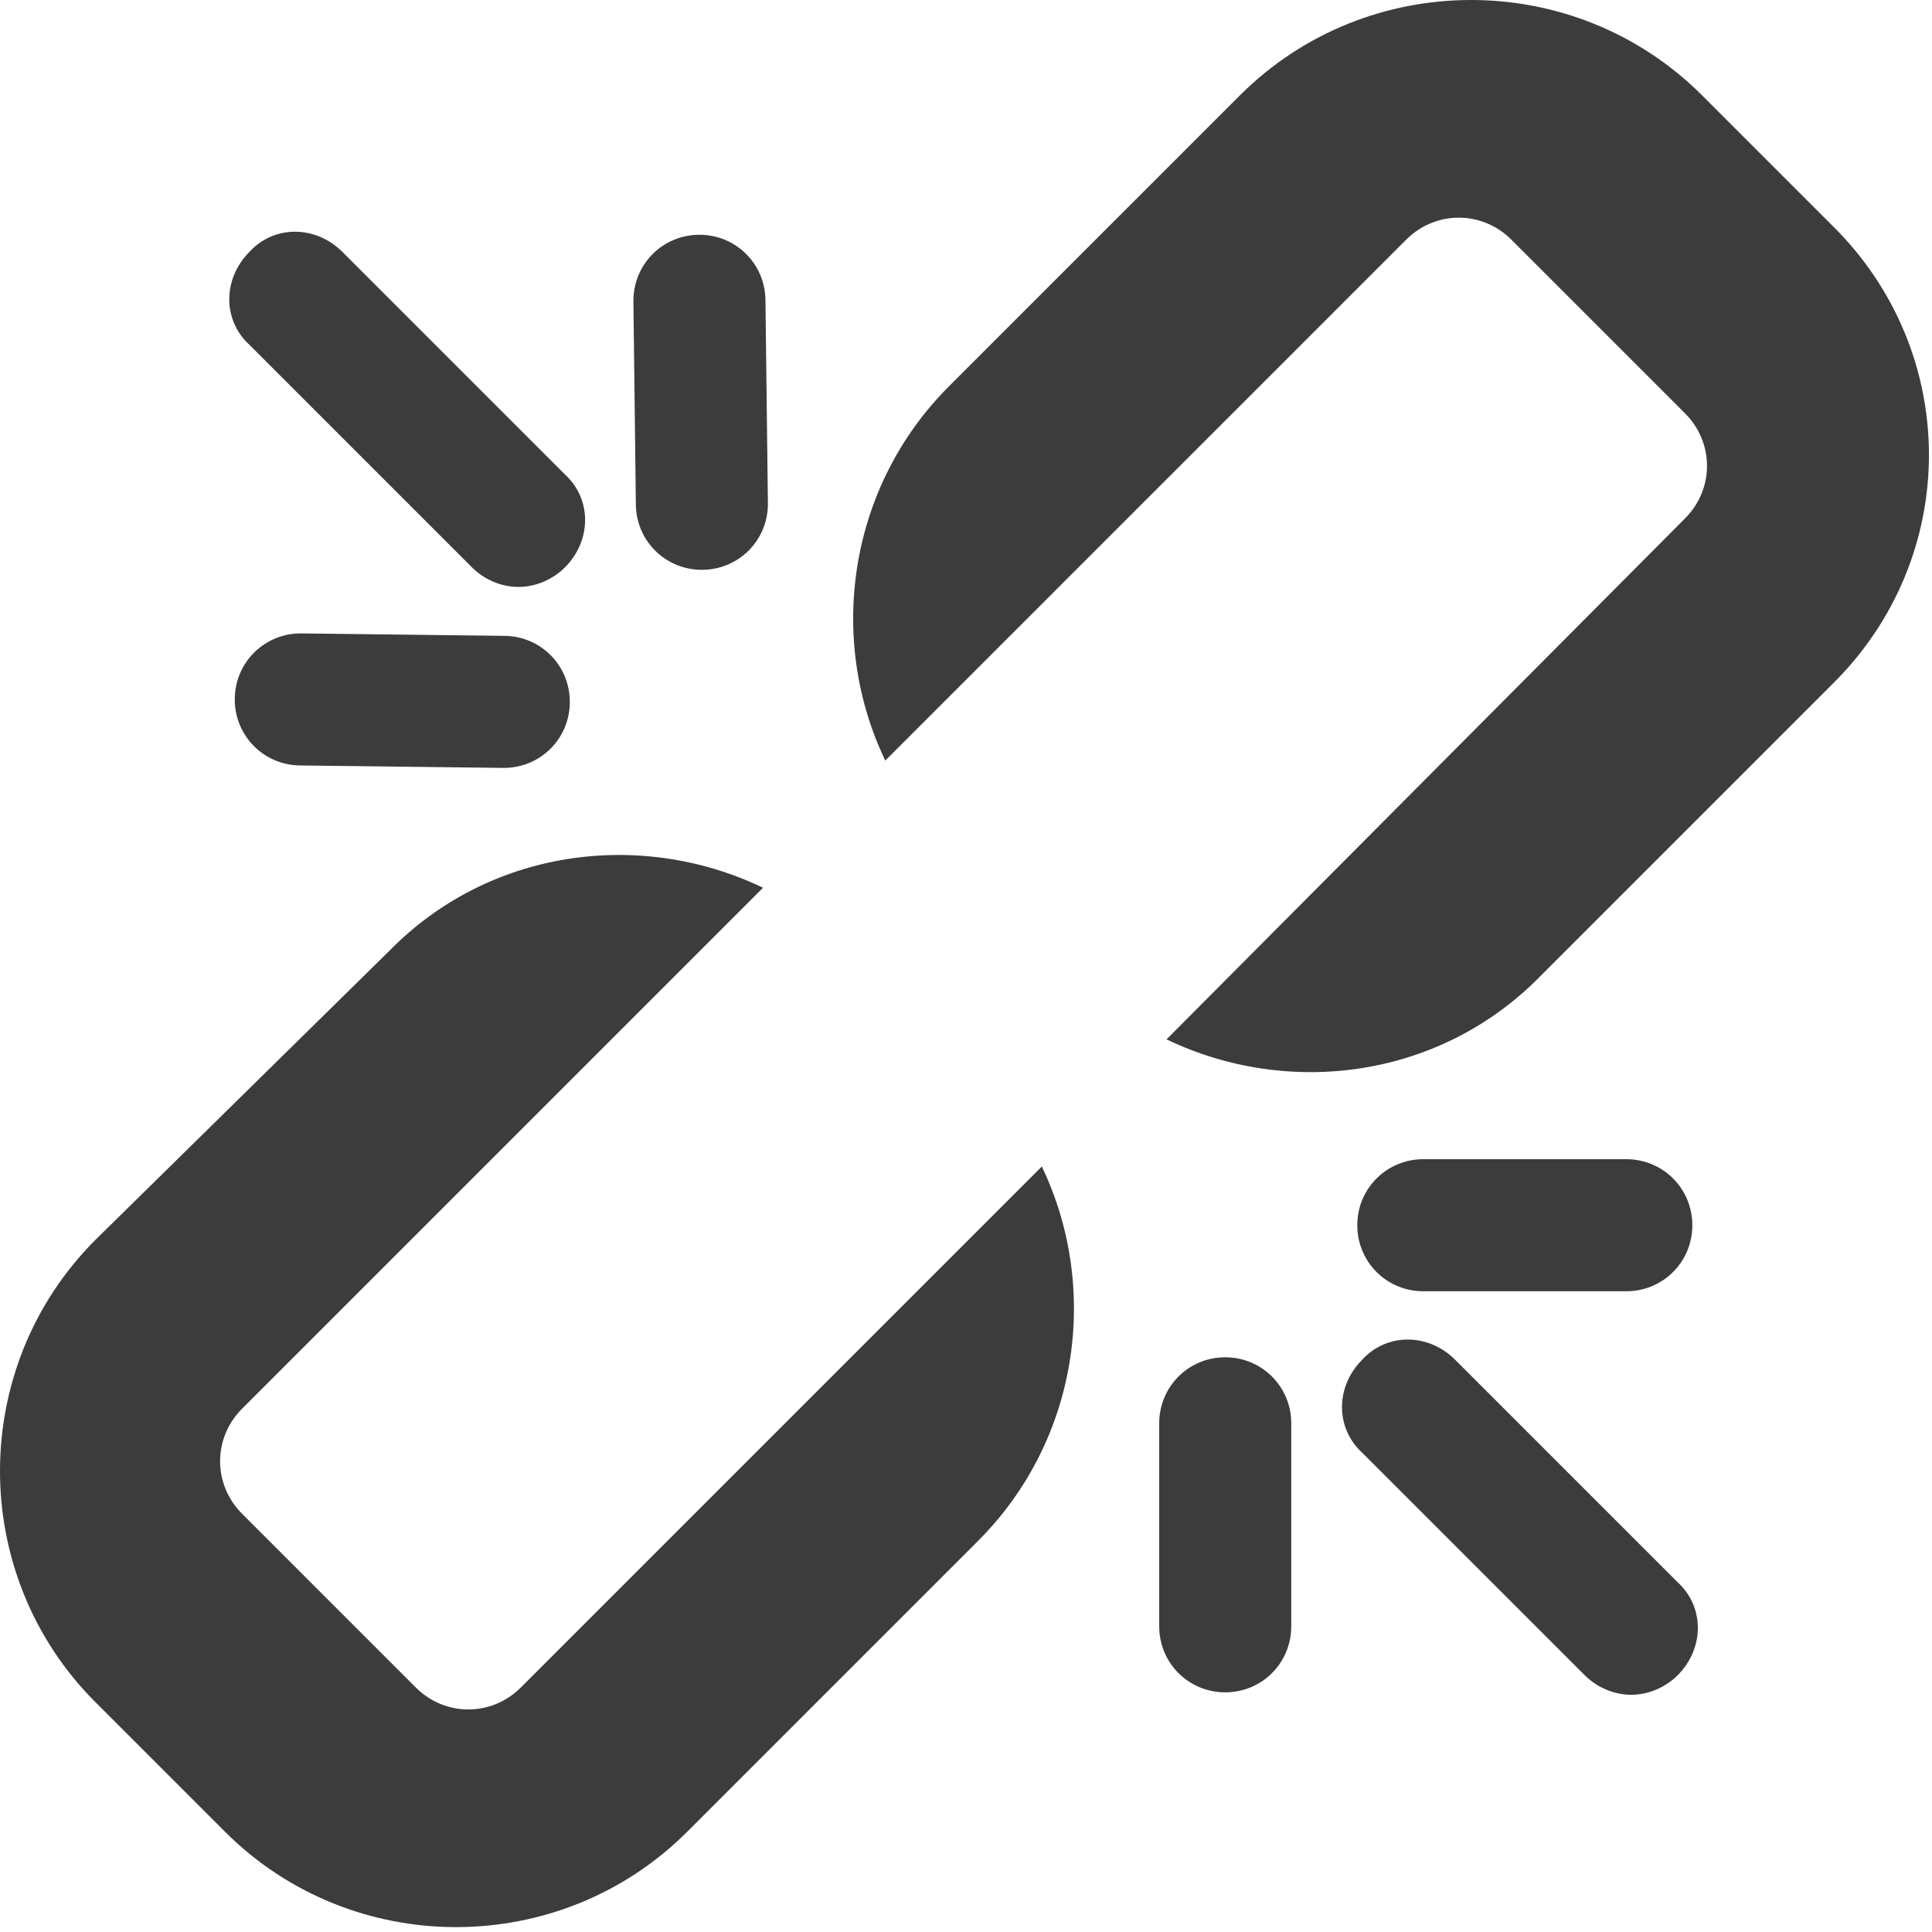 <?xml version="1.0" encoding="UTF-8"?>
<svg width="79px" height="79px" viewBox="0 0 79 79" version="1.1" xmlns="http://www.w3.org/2000/svg" xmlns:xlink="http://www.w3.org/1999/xlink">
    <!-- Generator: Sketch 49.3 (51167) - http://www.bohemiancoding.com/sketch -->
    <title>broken_link</title>
    <desc>Created with Sketch.</desc>
    <defs></defs>
    <g id="2.0" stroke="none" stroke-width="1" fill="none" fill-rule="evenodd">
        <path d="M21.3,69 L42.6,47.7 C45,52.7 44.1,58.9 40,63 L28.1,74.9 C22.9,80.1 14.4,80.1 9.2,74.9 L3.9,69.6 C-1.3,64.4 -1.3,55.9 3.9,50.7 L15.9,38.9 C20,34.7 26.2,33.9 31.2,36.3 L9.9,57.6 C8.7,58.8 8.7,60.7 9.9,61.9 L17,69 C18.2,70.2 20.1,70.2 21.3,69 Z M74.9,9.2 C80.2,14.4 80.2,22.8 74.9,28 L63,39.9 C58.9,44.1 52.7,44.9 47.7,42.5 L68.9,21.2 C70.1,20 70.1,18.1 68.9,16.9 L61.8,9.8 C60.6,8.6 58.7,8.6 57.5,9.8 L36.2,31.1 C33.8,26.1 34.7,19.9 38.8,15.8 L50.7,3.9 C55.9,-1.3 64.4,-1.3 69.6,3.9 L74.9,9.2 Z M19.3,23.2 L10.2,14.1 C9.1,13.1 9.1,11.4 10.2,10.3 C11.2,9.2 12.9,9.2 14,10.3 L23.1,19.4 C24.2,20.4 24.2,22.1 23.1,23.2 C22.6,23.7 21.9,24 21.2,24 C20.5,24 19.8,23.7 19.3,23.2 Z M20.6,26 C22.1,26 23.3,27.2 23.3,28.7 C23.3,30.2 22.1,31.4 20.6,31.4 L12.3,31.3 C10.8,31.3 9.6,30.1 9.6,28.6 C9.6,27.1 10.8,25.9 12.3,25.9 L20.6,26 Z M28.7,23.3 C27.2,23.3 26,22.1 26,20.6 L25.9,12.3 C25.9,10.8 27.1,9.6 28.6,9.6 C30.1,9.6 31.3,10.8 31.3,12.3 L31.4,20.6 C31.4,22.1 30.2,23.3 28.7,23.3 Z M59.5,55.6 L68.6,64.7 C69.7,65.7 69.7,67.4 68.6,68.5 C68.1,69 67.4,69.3 66.7,69.3 C66,69.3 65.3,69 64.8,68.5 L55.7,59.4 C54.6,58.4 54.6,56.7 55.7,55.6 C56.7,54.5 58.4,54.5 59.5,55.6 Z M50.1,55.5 C51.6,55.5 52.8,56.7 52.8,58.2 L52.8,66.5 C52.8,68 51.6,69.2 50.1,69.2 C48.6,69.2 47.4,68 47.4,66.5 L47.4,58.2 C47.4,56.7 48.6,55.5 50.1,55.5 Z M58.2,52.8 C56.7,52.8 55.5,51.6 55.5,50.1 C55.5,48.6 56.7,47.4 58.2,47.4 L66.5,47.4 C68,47.4 69.2,48.6 69.2,50.1 C69.2,51.6 68,52.8 66.5,52.8 L58.2,52.8 Z" id="broken_link" fill="#3C3C3C" fill-rule="nonzero"></path>
    </g>
</svg>